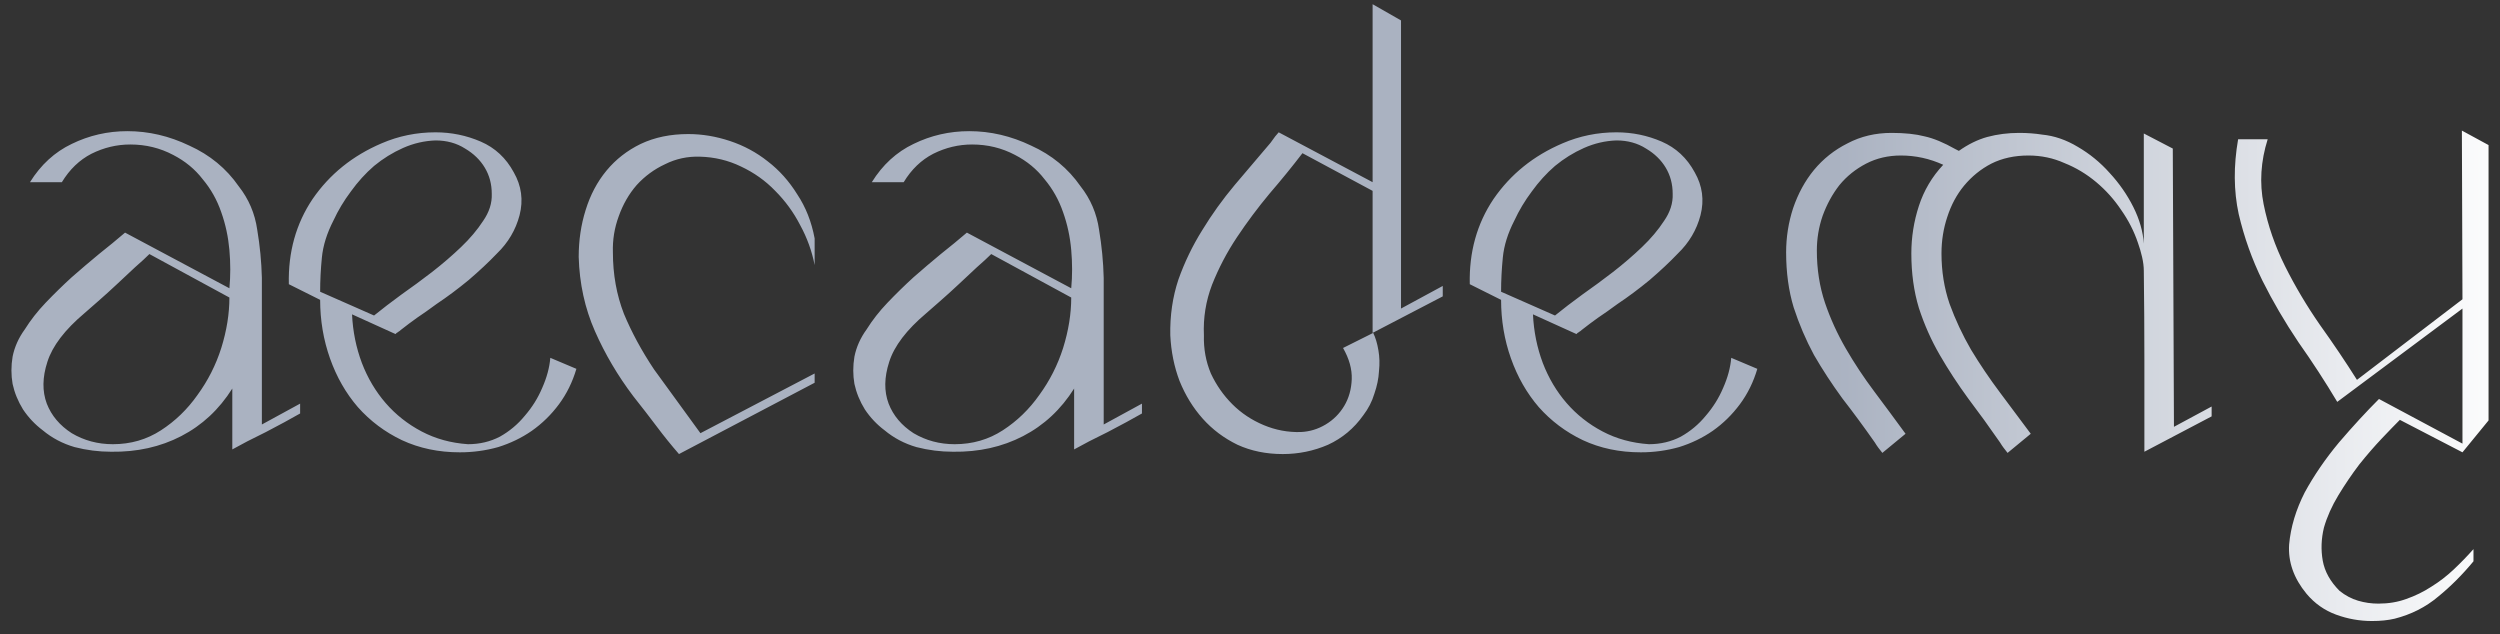 <svg width="138" height="35" viewBox="0 0 138 35" fill="none" xmlns="http://www.w3.org/2000/svg">
<rect x="0" y="0" width="138" height="35" fill="#333333" stroke="none"/>
<path d="M1.367 18.184C1.687 17.672 2.071 17.181 2.519 16.712C2.989 16.221 3.469 15.752 3.959 15.304C4.471 14.856 4.973 14.429 5.463 14.024C5.975 13.619 6.455 13.224 6.903 12.84L12.663 15.912C12.727 15.229 12.727 14.525 12.663 13.8C12.599 13.075 12.45 12.381 12.215 11.72C11.981 11.037 11.639 10.429 11.191 9.896C10.765 9.341 10.221 8.893 9.559 8.552C8.834 8.168 8.045 7.976 7.191 7.976C6.445 7.976 5.73 8.147 5.047 8.488C4.386 8.829 3.842 9.352 3.415 10.056H1.655C2.253 9.096 3.021 8.392 3.959 7.944C4.919 7.475 5.943 7.24 7.031 7.24C8.205 7.24 9.346 7.507 10.455 8.04C11.586 8.552 12.493 9.299 13.175 10.28C13.73 10.984 14.071 11.784 14.199 12.68C14.349 13.576 14.434 14.461 14.455 15.336V23.432L16.567 22.28V22.824C16.333 22.952 16.045 23.112 15.703 23.304C15.383 23.475 15.042 23.656 14.679 23.848C14.338 24.019 13.997 24.189 13.655 24.36C13.335 24.531 13.058 24.68 12.823 24.808V21.448C12.098 22.6 11.159 23.475 10.007 24.072C8.855 24.669 7.565 24.957 6.135 24.936C5.453 24.936 4.781 24.851 4.119 24.68C3.458 24.488 2.871 24.179 2.359 23.752C1.933 23.432 1.57 23.048 1.271 22.6C0.994 22.152 0.802 21.683 0.695 21.192C0.61 20.701 0.61 20.2 0.695 19.688C0.802 19.155 1.026 18.653 1.367 18.184ZM12.663 16.424L8.247 14.024C8.055 14.216 7.789 14.461 7.447 14.76C7.127 15.059 6.797 15.368 6.455 15.688C6.114 16.008 5.773 16.317 5.431 16.616C5.111 16.893 4.855 17.117 4.663 17.288C3.575 18.205 2.893 19.101 2.615 19.976C2.338 20.829 2.327 21.597 2.583 22.28C2.839 22.941 3.298 23.485 3.959 23.912C4.642 24.317 5.399 24.52 6.231 24.52C7.213 24.52 8.098 24.264 8.887 23.752C9.677 23.24 10.349 22.589 10.903 21.8C11.479 21.011 11.917 20.147 12.215 19.208C12.514 18.248 12.663 17.32 12.663 16.424ZM21.064 7.912C22.003 7.507 22.995 7.304 24.041 7.304C24.915 7.304 25.747 7.475 26.537 7.816C27.326 8.157 27.934 8.723 28.36 9.512C28.787 10.259 28.894 11.048 28.68 11.88C28.467 12.691 28.051 13.395 27.433 13.992C26.985 14.461 26.462 14.952 25.864 15.464C25.267 15.955 24.68 16.392 24.105 16.776C23.699 17.075 23.337 17.331 23.017 17.544C22.718 17.757 22.419 17.981 22.12 18.216C22.078 18.259 22.035 18.291 21.992 18.312C21.971 18.333 21.939 18.355 21.896 18.376C21.875 18.397 21.854 18.419 21.832 18.44L19.433 17.352C19.475 18.291 19.657 19.187 19.977 20.04C20.297 20.872 20.734 21.608 21.288 22.248C21.843 22.888 22.505 23.411 23.273 23.816C24.041 24.221 24.894 24.456 25.832 24.52C26.473 24.52 27.059 24.381 27.593 24.104C28.126 23.805 28.584 23.421 28.968 22.952C29.374 22.483 29.694 21.971 29.928 21.416C30.184 20.84 30.334 20.285 30.377 19.752L31.817 20.36C31.603 21.085 31.283 21.736 30.857 22.312C30.43 22.888 29.928 23.379 29.352 23.784C28.798 24.168 28.179 24.467 27.497 24.68C26.814 24.872 26.11 24.968 25.384 24.968C24.211 24.968 23.145 24.744 22.184 24.296C21.246 23.848 20.435 23.24 19.753 22.472C19.091 21.704 18.579 20.808 18.216 19.784C17.854 18.76 17.672 17.683 17.672 16.552L15.944 15.688C15.902 13.917 16.339 12.349 17.256 10.984C18.195 9.619 19.465 8.595 21.064 7.912ZM17.672 16.104L20.648 17.416C21.096 17.053 21.598 16.669 22.152 16.264C22.729 15.859 23.294 15.443 23.849 15.016C24.424 14.568 24.958 14.109 25.448 13.64C25.939 13.171 26.345 12.691 26.665 12.2C27.006 11.709 27.166 11.208 27.145 10.696C27.145 10.163 27.017 9.683 26.761 9.256C26.505 8.829 26.142 8.477 25.672 8.2C25.203 7.901 24.659 7.752 24.041 7.752C23.422 7.773 22.825 7.912 22.248 8.168C21.672 8.424 21.139 8.755 20.648 9.16C20.179 9.565 19.753 10.035 19.369 10.568C18.985 11.08 18.665 11.613 18.409 12.168C18.046 12.872 17.832 13.555 17.768 14.216C17.704 14.856 17.672 15.485 17.672 16.104ZM31.944 14.184C31.944 13.267 32.072 12.403 32.328 11.592C32.584 10.76 32.968 10.035 33.48 9.416C33.992 8.797 34.621 8.307 35.368 7.944C36.136 7.581 37.01 7.4 37.992 7.4C38.76 7.4 39.528 7.528 40.296 7.784C41.064 8.04 41.757 8.413 42.376 8.904C43.016 9.395 43.56 10.003 44.008 10.728C44.477 11.432 44.797 12.243 44.968 13.16V14.632C44.818 13.864 44.552 13.128 44.168 12.424C43.805 11.72 43.346 11.091 42.792 10.536C42.258 9.981 41.629 9.533 40.904 9.192C40.2 8.851 39.442 8.669 38.632 8.648C37.949 8.627 37.309 8.765 36.712 9.064C36.114 9.341 35.592 9.725 35.144 10.216C34.717 10.707 34.386 11.283 34.152 11.944C33.917 12.584 33.81 13.245 33.832 13.928C33.832 15.144 34.034 16.275 34.44 17.32C34.866 18.344 35.421 19.368 36.104 20.392L38.664 23.912L44.968 20.616V21.128L37.48 25.064C37.053 24.573 36.648 24.072 36.264 23.56C35.88 23.048 35.442 22.483 34.952 21.864C34.098 20.733 33.394 19.539 32.84 18.28C32.285 17.021 31.986 15.656 31.944 14.184ZM47.836 18.184C48.156 17.672 48.54 17.181 48.988 16.712C49.457 16.221 49.937 15.752 50.428 15.304C50.94 14.856 51.441 14.429 51.932 14.024C52.444 13.619 52.924 13.224 53.372 12.84L59.132 15.912C59.196 15.229 59.196 14.525 59.132 13.8C59.068 13.075 58.919 12.381 58.684 11.72C58.449 11.037 58.108 10.429 57.66 9.896C57.233 9.341 56.689 8.893 56.028 8.552C55.303 8.168 54.513 7.976 53.66 7.976C52.913 7.976 52.199 8.147 51.516 8.488C50.855 8.829 50.311 9.352 49.884 10.056H48.124C48.721 9.096 49.489 8.392 50.428 7.944C51.388 7.475 52.412 7.24 53.5 7.24C54.673 7.24 55.815 7.507 56.924 8.04C58.055 8.552 58.961 9.299 59.644 10.28C60.199 10.984 60.54 11.784 60.668 12.68C60.817 13.576 60.903 14.461 60.924 15.336V23.432L63.036 22.28V22.824C62.801 22.952 62.513 23.112 62.172 23.304C61.852 23.475 61.511 23.656 61.148 23.848C60.807 24.019 60.465 24.189 60.124 24.36C59.804 24.531 59.527 24.68 59.292 24.808V21.448C58.567 22.6 57.628 23.475 56.476 24.072C55.324 24.669 54.033 24.957 52.604 24.936C51.921 24.936 51.249 24.851 50.588 24.68C49.927 24.488 49.34 24.179 48.828 23.752C48.401 23.432 48.039 23.048 47.74 22.6C47.463 22.152 47.271 21.683 47.164 21.192C47.079 20.701 47.079 20.2 47.164 19.688C47.271 19.155 47.495 18.653 47.836 18.184ZM59.132 16.424L54.716 14.024C54.524 14.216 54.257 14.461 53.916 14.76C53.596 15.059 53.265 15.368 52.924 15.688C52.583 16.008 52.241 16.317 51.9 16.616C51.58 16.893 51.324 17.117 51.132 17.288C50.044 18.205 49.361 19.101 49.084 19.976C48.807 20.829 48.796 21.597 49.052 22.28C49.308 22.941 49.767 23.485 50.428 23.912C51.111 24.317 51.868 24.52 52.7 24.52C53.681 24.52 54.567 24.264 55.356 23.752C56.145 23.24 56.817 22.589 57.372 21.8C57.948 21.011 58.385 20.147 58.684 19.208C58.983 18.248 59.132 17.32 59.132 16.424ZM70.136 7.88C70.243 7.731 70.328 7.613 70.392 7.528C70.477 7.421 70.541 7.347 70.584 7.304L75.768 10.056V0.232L77.336 1.128V17.032L79.64 15.784V16.36L75.768 18.376V10.536L71.896 8.456C71.341 9.181 70.733 9.928 70.072 10.696C69.432 11.464 68.835 12.264 68.28 13.096C67.725 13.928 67.267 14.803 66.904 15.72C66.563 16.616 66.413 17.544 66.456 18.504C66.435 19.251 66.563 19.955 66.84 20.616C67.139 21.256 67.533 21.821 68.024 22.312C68.515 22.803 69.091 23.187 69.752 23.464C70.413 23.741 71.096 23.869 71.8 23.848C72.291 23.827 72.749 23.688 73.176 23.432C73.603 23.176 73.944 22.835 74.2 22.408C74.456 21.981 74.595 21.491 74.616 20.936C74.637 20.381 74.477 19.805 74.136 19.208L75.8 18.376C75.928 18.632 76.024 18.952 76.088 19.336C76.152 19.699 76.163 20.083 76.12 20.488C76.099 20.893 76.013 21.309 75.864 21.736C75.736 22.163 75.533 22.557 75.256 22.92C74.744 23.645 74.093 24.189 73.304 24.552C72.515 24.893 71.683 25.064 70.808 25.064C69.891 25.064 69.059 24.893 68.312 24.552C67.565 24.189 66.925 23.709 66.392 23.112C65.859 22.515 65.432 21.821 65.112 21.032C64.813 20.243 64.643 19.4 64.6 18.504C64.579 17.416 64.728 16.392 65.048 15.432C65.389 14.472 65.827 13.565 66.36 12.712C66.893 11.837 67.491 11.005 68.152 10.216C68.835 9.405 69.496 8.627 70.136 7.88ZM86.252 7.912C87.191 7.507 88.183 7.304 89.228 7.304C90.103 7.304 90.935 7.475 91.724 7.816C92.513 8.157 93.121 8.723 93.548 9.512C93.975 10.259 94.081 11.048 93.868 11.88C93.655 12.691 93.239 13.395 92.62 13.992C92.172 14.461 91.649 14.952 91.052 15.464C90.455 15.955 89.868 16.392 89.292 16.776C88.887 17.075 88.524 17.331 88.204 17.544C87.905 17.757 87.607 17.981 87.308 18.216C87.265 18.259 87.223 18.291 87.18 18.312C87.159 18.333 87.127 18.355 87.084 18.376C87.063 18.397 87.041 18.419 87.02 18.44L84.62 17.352C84.663 18.291 84.844 19.187 85.164 20.04C85.484 20.872 85.921 21.608 86.476 22.248C87.031 22.888 87.692 23.411 88.46 23.816C89.228 24.221 90.081 24.456 91.02 24.52C91.66 24.52 92.247 24.381 92.78 24.104C93.313 23.805 93.772 23.421 94.156 22.952C94.561 22.483 94.881 21.971 95.116 21.416C95.372 20.84 95.521 20.285 95.564 19.752L97.004 20.36C96.791 21.085 96.471 21.736 96.044 22.312C95.617 22.888 95.116 23.379 94.54 23.784C93.985 24.168 93.367 24.467 92.684 24.68C92.001 24.872 91.297 24.968 90.572 24.968C89.399 24.968 88.332 24.744 87.372 24.296C86.433 23.848 85.623 23.24 84.94 22.472C84.279 21.704 83.767 20.808 83.404 19.784C83.041 18.76 82.86 17.683 82.86 16.552L81.132 15.688C81.089 13.917 81.527 12.349 82.444 10.984C83.383 9.619 84.652 8.595 86.252 7.912ZM82.86 16.104L85.836 17.416C86.284 17.053 86.785 16.669 87.34 16.264C87.916 15.859 88.481 15.443 89.036 15.016C89.612 14.568 90.145 14.109 90.636 13.64C91.127 13.171 91.532 12.691 91.852 12.2C92.193 11.709 92.353 11.208 92.332 10.696C92.332 10.163 92.204 9.683 91.948 9.256C91.692 8.829 91.329 8.477 90.86 8.2C90.391 7.901 89.847 7.752 89.228 7.752C88.609 7.773 88.012 7.912 87.436 8.168C86.86 8.424 86.327 8.755 85.836 9.16C85.367 9.565 84.94 10.035 84.556 10.568C84.172 11.08 83.852 11.613 83.596 12.168C83.233 12.872 83.02 13.555 82.956 14.216C82.892 14.856 82.86 15.485 82.86 16.104ZM119.938 8.2L120.002 23.56L122.082 22.44V22.984L118.37 24.936C118.37 23.272 118.37 21.608 118.37 19.944C118.37 18.28 118.359 16.616 118.338 14.952C118.338 14.717 118.306 14.461 118.242 14.184C118.178 13.907 118.103 13.651 118.018 13.416C117.804 12.776 117.495 12.168 117.09 11.592C116.706 11.016 116.247 10.504 115.714 10.056C115.18 9.608 114.594 9.256 113.954 9C113.335 8.723 112.674 8.584 111.97 8.584C111.202 8.584 110.519 8.733 109.922 9.032C109.346 9.331 108.844 9.736 108.418 10.248C108.012 10.739 107.703 11.315 107.49 11.976C107.276 12.616 107.17 13.288 107.17 13.992C107.17 14.973 107.319 15.901 107.618 16.776C107.938 17.651 108.332 18.493 108.802 19.304C109.292 20.115 109.826 20.904 110.402 21.672C110.978 22.44 111.543 23.197 112.098 23.944L110.818 25C110.732 24.893 110.658 24.797 110.594 24.712C110.53 24.627 110.466 24.531 110.402 24.424C109.826 23.592 109.239 22.781 108.642 21.992C108.066 21.203 107.543 20.403 107.074 19.592C106.604 18.781 106.22 17.917 105.922 17C105.644 16.083 105.506 15.08 105.506 13.992C105.506 13.096 105.644 12.221 105.922 11.368C106.199 10.515 106.647 9.757 107.266 9.096C106.519 8.755 105.74 8.584 104.93 8.584C104.226 8.584 103.586 8.733 103.01 9.032C102.434 9.331 101.943 9.725 101.538 10.216C101.154 10.707 100.844 11.272 100.61 11.912C100.396 12.531 100.29 13.171 100.29 13.832C100.29 14.856 100.439 15.816 100.738 16.712C101.036 17.587 101.42 18.429 101.89 19.24C102.359 20.051 102.882 20.84 103.458 21.608C104.034 22.376 104.61 23.155 105.186 23.944L103.906 25C103.82 24.893 103.746 24.797 103.682 24.712C103.618 24.627 103.554 24.531 103.49 24.424C102.892 23.571 102.295 22.76 101.698 21.992C101.122 21.203 100.599 20.403 100.13 19.592C99.682 18.76 99.308 17.885 99.01 16.968C98.732 16.051 98.594 15.037 98.594 13.928C98.594 13.096 98.722 12.285 98.978 11.496C99.255 10.685 99.639 9.981 100.13 9.384C100.642 8.765 101.26 8.275 101.986 7.912C102.711 7.528 103.522 7.336 104.418 7.336C105.143 7.336 105.751 7.4 106.242 7.528C106.732 7.635 107.298 7.869 107.938 8.232L108.13 8.328C108.642 7.965 109.164 7.709 109.698 7.56C110.252 7.411 110.839 7.336 111.458 7.336C111.906 7.336 112.332 7.368 112.738 7.432C113.399 7.496 114.05 7.72 114.69 8.104C115.351 8.488 115.938 8.968 116.45 9.544C116.983 10.12 117.42 10.749 117.762 11.432C118.103 12.115 118.295 12.787 118.338 13.448V7.368L119.938 8.2ZM123.544 7.688H125.176C124.792 8.904 124.718 10.099 124.952 11.272C125.187 12.445 125.582 13.587 126.136 14.696C126.691 15.805 127.331 16.883 128.056 17.928C128.803 18.973 129.486 19.987 130.104 20.968L135.928 16.52L135.896 7.208L137.368 8.008V23.208L135.928 24.968L132.472 23.176C132.216 23.432 131.886 23.773 131.48 24.2C131.075 24.627 130.659 25.107 130.232 25.64C129.827 26.173 129.443 26.739 129.08 27.336C128.718 27.933 128.451 28.531 128.28 29.128C128.131 29.747 128.11 30.355 128.216 30.952C128.323 31.549 128.632 32.104 129.144 32.616C129.464 32.872 129.806 33.053 130.168 33.16C130.531 33.267 130.904 33.32 131.288 33.32C131.843 33.32 132.355 33.235 132.824 33.064C133.315 32.893 133.774 32.669 134.2 32.392C134.648 32.115 135.064 31.795 135.448 31.432C135.832 31.069 136.195 30.696 136.536 30.312V30.984C135.918 31.731 135.267 32.381 134.584 32.936C133.902 33.512 133.102 33.917 132.184 34.152C131.822 34.237 131.406 34.28 130.936 34.28C130.254 34.28 129.592 34.163 128.952 33.928C128.312 33.693 127.768 33.309 127.32 32.776C126.616 31.923 126.296 31.016 126.36 30.056C126.446 29.096 126.734 28.136 127.224 27.176C127.736 26.237 128.366 25.32 129.112 24.424C129.88 23.528 130.616 22.728 131.32 22.024L135.928 24.488V17.032L129.016 22.184C128.355 21.075 127.64 19.976 126.872 18.888C126.126 17.779 125.464 16.648 124.888 15.496C124.312 14.323 123.875 13.096 123.576 11.816C123.299 10.536 123.288 9.16 123.544 7.688Z" fill="url(#paint0_linear_14_86)"/>
<defs>
<linearGradient id="paint0_linear_14_86" x1="-1" y1="17" x2="139" y2="17" gradientUnits="userSpaceOnUse">
<stop offset="0.731" stop-color="#AAB2C1"/>
<stop offset="1" stop-color="white"/>
</linearGradient>
</defs>
</svg>
